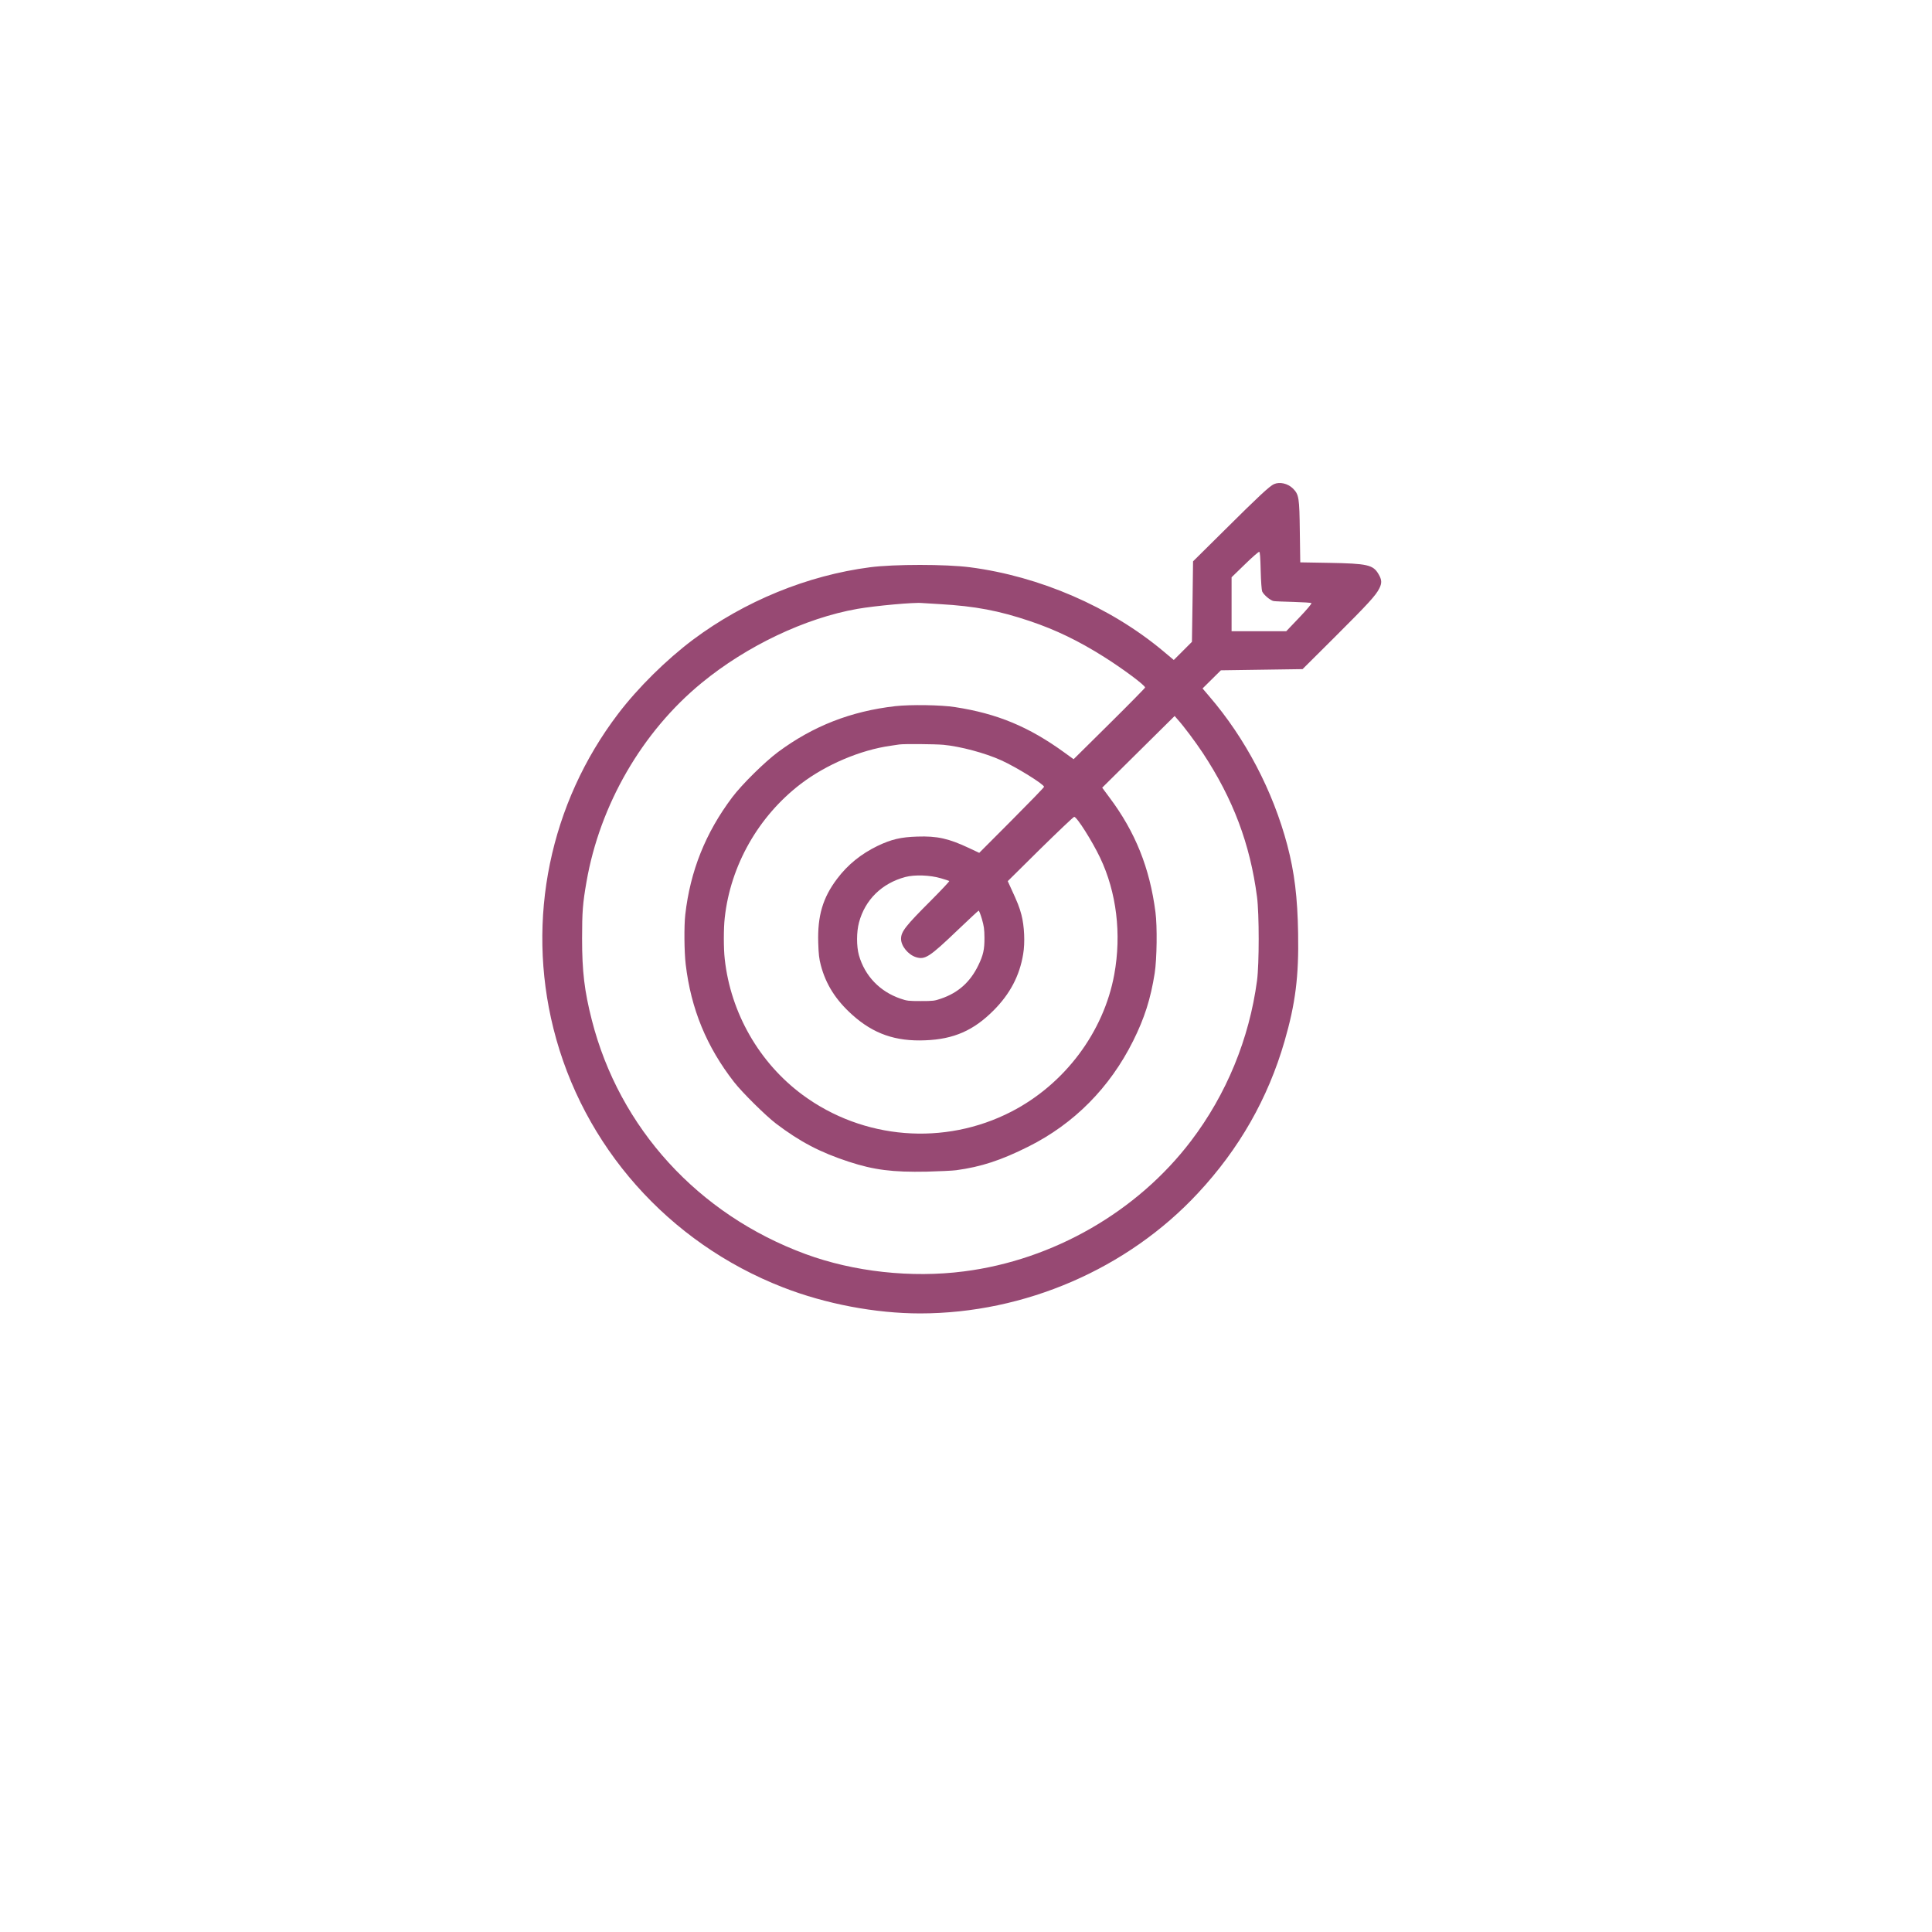 <svg width="228" height="228" viewBox="0 0 228 228" fill="none" xmlns="http://www.w3.org/2000/svg">
<g filter="url(#filter0_d_590_6)">
<circle cx="114" cy="104" r="96" fill="white"/>
</g>
<path d="M150.344 57.134C149.839 57.354 148.495 58.604 144.564 62.514L140.795 66.245L140.734 70.995L140.663 75.745L139.592 76.815L138.521 77.885L137.207 76.785C131.003 71.615 122.696 68.015 114.47 66.945C111.641 66.575 105.486 66.575 102.667 66.945C95.29 67.905 87.863 70.945 81.779 75.495C78.636 77.855 75.281 81.165 72.947 84.236C64.893 94.816 62.084 108.447 65.307 121.358C68.773 135.259 78.879 146.659 92.39 151.92C97.412 153.88 103.314 155 108.599 155C120.928 154.99 133.054 149.75 141.361 140.819C146.242 135.589 149.637 129.628 151.587 122.898C152.881 118.428 153.285 115.238 153.194 110.147C153.123 105.857 152.76 102.947 151.921 99.747C150.223 93.336 146.979 87.146 142.725 82.195L141.917 81.245L142.998 80.175L144.079 79.105L148.899 79.035L153.72 78.965L157.449 75.255C161.481 71.235 162.38 70.255 162.784 69.425C163.098 68.795 163.077 68.415 162.673 67.735C162.036 66.654 161.359 66.504 156.842 66.424L153.447 66.365L153.396 62.804C153.346 58.684 153.295 58.364 152.568 57.634C151.971 57.054 151.022 56.834 150.344 57.134ZM148.778 67.355C148.808 68.595 148.889 69.655 148.95 69.795C149.132 70.205 149.93 70.875 150.314 70.935C150.496 70.965 151.557 71.005 152.659 71.035C153.76 71.065 154.71 71.125 154.761 71.175C154.821 71.235 154.275 71.885 153.326 72.885L151.79 74.495H148.566H145.342V71.315V68.125L146.909 66.605C147.768 65.764 148.536 65.094 148.606 65.124C148.697 65.154 148.738 65.745 148.778 67.355ZM110.933 71.295C115.097 71.535 117.876 72.065 121.534 73.295C124.596 74.325 127.284 75.625 130.295 77.525C132.519 78.925 135.136 80.875 135.136 81.135C135.136 81.195 133.236 83.126 130.912 85.426L126.698 89.596L125.637 88.826C121.423 85.766 117.704 84.216 112.702 83.446C111.065 83.186 107.427 83.135 105.648 83.336C100.414 83.936 95.967 85.676 91.834 88.736C90.258 89.906 87.559 92.566 86.407 94.096C83.265 98.276 81.456 102.787 80.87 107.947C80.718 109.267 80.748 112.357 80.92 113.797C81.547 119.068 83.376 123.518 86.63 127.698C87.59 128.928 90.349 131.659 91.581 132.599C94.411 134.749 96.806 135.999 100.171 137.099C103.132 138.069 105.345 138.349 109.367 138.269C110.842 138.229 112.409 138.159 112.853 138.099C115.784 137.699 118.118 136.939 121.392 135.299C126.758 132.609 130.972 128.358 133.721 122.848C135.065 120.158 135.793 117.868 136.268 114.848C136.53 113.167 136.581 109.307 136.359 107.647C135.682 102.417 133.984 98.186 130.932 94.116L130.073 92.956L134.348 88.726L138.622 84.496L138.996 84.926C139.673 85.676 141.047 87.506 141.937 88.846C145.524 94.286 147.525 99.587 148.344 105.847C148.606 107.867 148.606 113.747 148.344 115.728C147.424 122.608 144.736 129.148 140.552 134.649C134.216 142.989 124.283 148.7 113.763 150.04C107.568 150.84 100.737 150.09 95.048 147.99C82.406 143.329 73.099 133.139 69.845 120.388C68.966 116.948 68.693 114.637 68.693 110.747C68.693 107.597 68.773 106.597 69.208 104.097C70.784 94.986 75.776 86.356 82.8 80.595C88.115 76.225 95.037 72.935 101.182 71.855C103.294 71.485 107.932 71.065 108.811 71.165C108.922 71.175 109.882 71.235 110.933 71.295ZM111.338 87.896C113.338 88.086 116.269 88.866 118.159 89.726C119.917 90.516 123.211 92.556 123.211 92.856C123.211 92.926 121.493 94.696 119.392 96.806L115.562 100.647L114.349 100.077C111.944 98.947 110.6 98.647 108.255 98.727C106.315 98.787 105.204 99.046 103.566 99.827C101.626 100.767 100.05 102.037 98.797 103.697C97.099 105.937 96.462 108.087 96.563 111.277C96.604 112.617 96.665 113.137 96.867 113.907C97.463 116.178 98.645 118.028 100.585 119.768C103.081 122.008 105.689 122.918 109.205 122.768C112.56 122.638 114.905 121.608 117.269 119.228C119.2 117.288 120.331 115.138 120.746 112.597C120.978 111.247 120.887 109.277 120.544 107.967C120.301 107.047 120.109 106.557 119.26 104.717L118.927 103.987L122.767 100.187C124.889 98.106 126.688 96.396 126.769 96.396C127.082 96.396 128.891 99.257 129.83 101.227C131.771 105.307 132.367 110.217 131.498 114.998C130.255 121.798 125.647 127.948 119.351 131.189C111.449 135.259 101.869 134.489 94.714 129.208C89.601 125.428 86.226 119.538 85.528 113.177C85.387 111.927 85.387 109.567 85.528 108.317C86.205 102.137 89.5 96.336 94.492 92.516C97.493 90.226 101.545 88.506 105.123 88.006C105.537 87.946 105.992 87.876 106.133 87.856C106.709 87.776 110.307 87.806 111.338 87.896ZM111.034 103.647C111.54 103.797 111.984 103.937 112.025 103.967C112.075 103.997 111.095 105.037 109.852 106.287C106.861 109.277 106.335 109.947 106.335 110.797C106.335 111.637 107.174 112.667 108.094 112.957C109.165 113.287 109.67 112.967 113.045 109.737C114.349 108.497 115.45 107.467 115.491 107.467C115.541 107.457 115.713 107.897 115.875 108.447C116.117 109.287 116.168 109.637 116.178 110.647C116.188 112.047 116.037 112.727 115.44 113.947C114.49 115.898 113.076 117.168 111.034 117.858C110.287 118.118 110.105 118.138 108.66 118.138C107.215 118.138 107.033 118.118 106.285 117.858C103.839 117.028 102.061 115.178 101.363 112.727C101.07 111.667 101.07 109.987 101.374 108.857C102.091 106.177 104.072 104.237 106.841 103.497C107.932 103.207 109.761 103.267 111.034 103.647Z" fill="#974973"/>
<defs>
<filter id="filter0_d_590_6" x="0" y="0" width="228" height="228" filterUnits="userSpaceOnUse" color-interpolation-filters="sRGB">
<feFlood flood-opacity="0" result="BackgroundImageFix"/>
<feColorMatrix in="SourceAlpha" type="matrix" values="0 0 0 0 0 0 0 0 0 0 0 0 0 0 0 0 0 0 127 0" result="hardAlpha"/>
<feOffset dy="10"/>
<feGaussianBlur stdDeviation="9"/>
<feComposite in2="hardAlpha" operator="out"/>
<feColorMatrix type="matrix" values="0 0 0 0 0 0 0 0 0 0 0 0 0 0 0 0 0 0 0.12 0"/>
<feBlend mode="normal" in2="BackgroundImageFix" result="effect1_dropShadow_590_6"/>
<feBlend mode="normal" in="SourceGraphic" in2="effect1_dropShadow_590_6" result="shape"/>
</filter>
</defs>
</svg>
